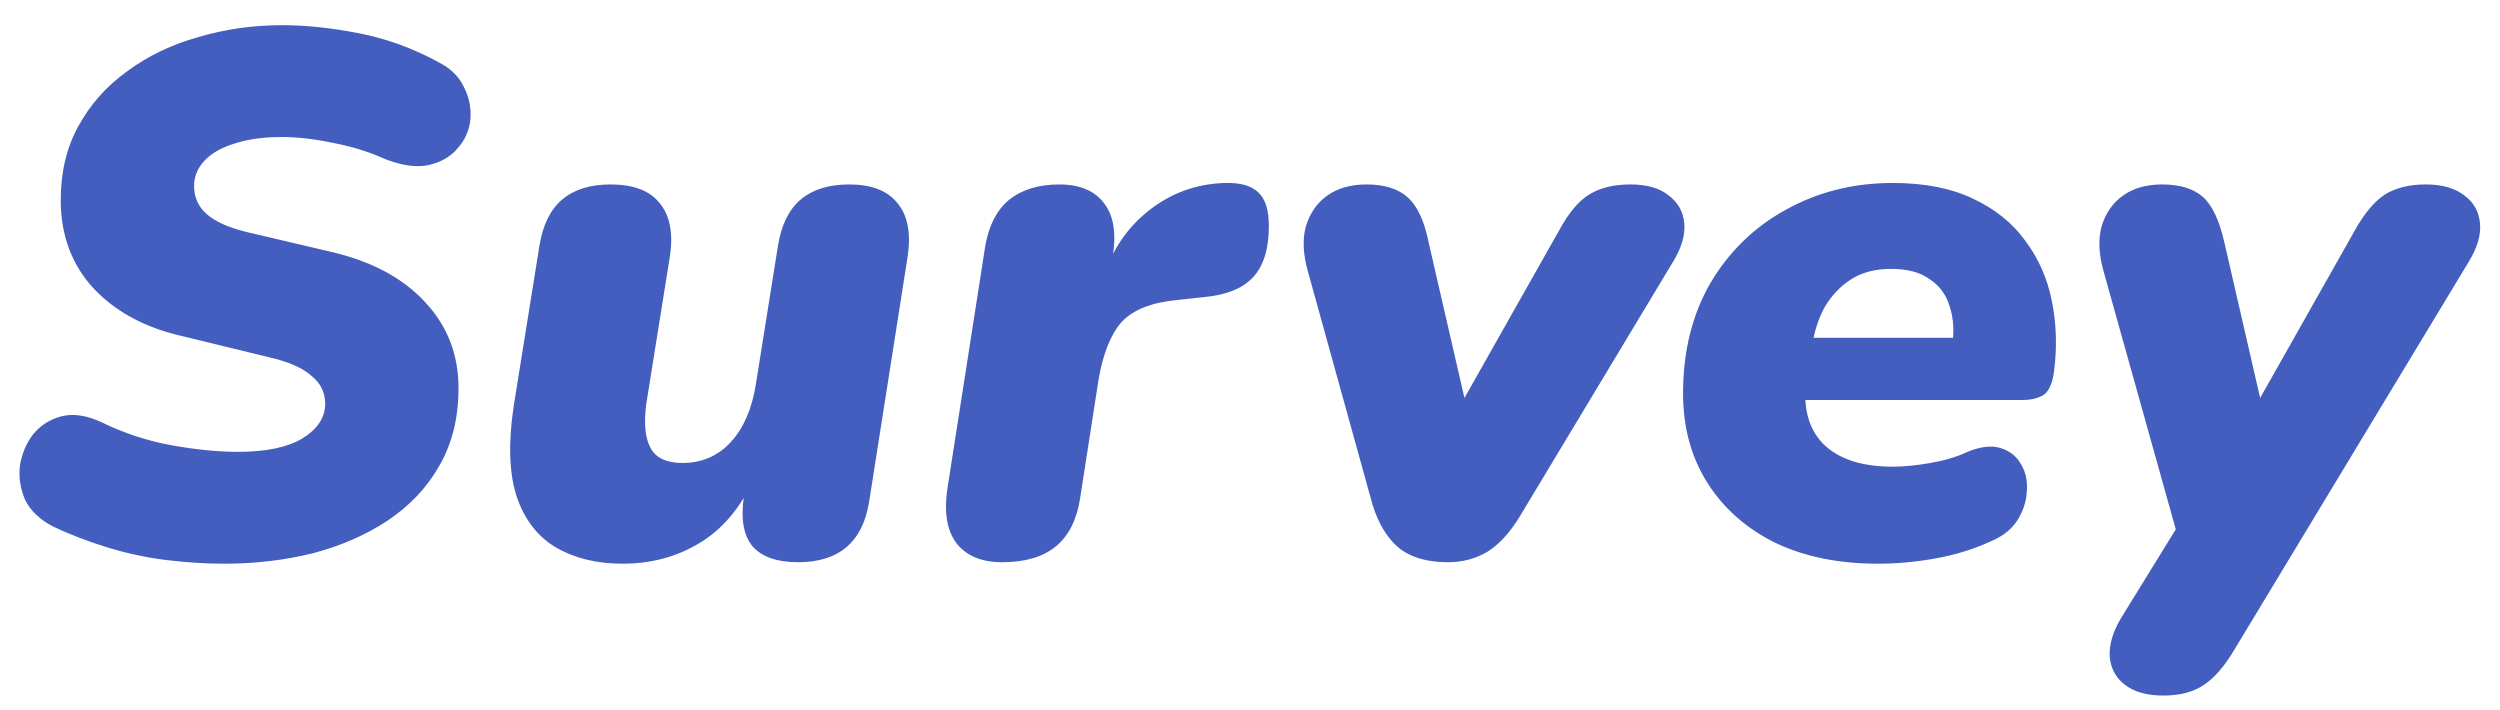 <svg width="81" height="23" viewBox="0 0 81 23" fill="none" xmlns="http://www.w3.org/2000/svg">
    <path d="M7.272 18.264C6.664 18.264 6.032 18.224 5.376 18.144C4.736 18.064 4.104 17.928 3.48 17.736C2.856 17.544 2.272 17.32 1.728 17.064C1.296 16.84 0.992 16.552 0.816 16.2C0.656 15.832 0.6 15.456 0.648 15.072C0.712 14.688 0.856 14.352 1.08 14.064C1.32 13.776 1.624 13.584 1.992 13.488C2.376 13.392 2.808 13.456 3.288 13.68C4.008 14.032 4.76 14.28 5.544 14.424C6.344 14.568 7.064 14.64 7.704 14.64C8.616 14.64 9.312 14.496 9.792 14.208C10.288 13.904 10.536 13.528 10.536 13.08C10.536 12.712 10.384 12.408 10.08 12.168C9.792 11.912 9.328 11.712 8.688 11.568L5.928 10.896C4.712 10.624 3.744 10.104 3.024 9.336C2.32 8.568 1.968 7.616 1.968 6.48C1.968 5.568 2.16 4.768 2.544 4.08C2.928 3.376 3.456 2.784 4.128 2.304C4.8 1.808 5.568 1.44 6.432 1.2C7.296 0.944 8.2 0.816 9.144 0.816C9.912 0.816 10.744 0.904 11.64 1.08C12.536 1.256 13.392 1.568 14.208 2.016C14.592 2.208 14.864 2.472 15.024 2.808C15.2 3.144 15.272 3.496 15.24 3.864C15.208 4.216 15.072 4.528 14.832 4.8C14.608 5.072 14.288 5.256 13.872 5.352C13.472 5.432 12.992 5.36 12.432 5.136C11.936 4.912 11.392 4.744 10.8 4.632C10.208 4.504 9.648 4.44 9.12 4.44C8.528 4.44 8.016 4.512 7.584 4.656C7.168 4.784 6.848 4.968 6.624 5.208C6.4 5.448 6.288 5.72 6.288 6.024C6.288 6.392 6.424 6.696 6.696 6.936C6.968 7.176 7.392 7.368 7.968 7.512L10.728 8.16C12.04 8.464 13.056 9.008 13.776 9.792C14.496 10.56 14.856 11.488 14.856 12.576C14.856 13.536 14.648 14.376 14.232 15.096C13.832 15.8 13.272 16.392 12.552 16.872C11.848 17.336 11.04 17.688 10.128 17.928C9.216 18.152 8.264 18.264 7.272 18.264ZM20.169 18.264C19.337 18.264 18.617 18.088 18.009 17.736C17.417 17.384 16.993 16.832 16.737 16.08C16.497 15.328 16.465 14.36 16.641 13.176L17.481 7.944C17.593 7.272 17.841 6.776 18.225 6.456C18.609 6.136 19.129 5.976 19.785 5.976C20.521 5.976 21.049 6.176 21.369 6.576C21.705 6.976 21.817 7.552 21.705 8.304L20.937 13.104C20.857 13.728 20.905 14.2 21.081 14.52C21.257 14.84 21.601 15 22.113 15C22.737 15 23.257 14.776 23.673 14.328C24.089 13.88 24.361 13.256 24.489 12.456L25.209 7.944C25.321 7.272 25.569 6.776 25.953 6.456C26.337 6.136 26.857 5.976 27.513 5.976C28.233 5.976 28.753 6.176 29.073 6.576C29.409 6.976 29.521 7.552 29.409 8.304L28.161 16.248C27.953 17.56 27.185 18.216 25.857 18.216C25.185 18.216 24.697 18.048 24.393 17.712C24.089 17.36 23.993 16.808 24.105 16.056L24.297 14.76L24.273 15.816C23.841 16.648 23.265 17.264 22.545 17.664C21.841 18.064 21.049 18.264 20.169 18.264ZM32.471 18.216C31.799 18.216 31.303 18.008 30.983 17.592C30.679 17.176 30.583 16.592 30.695 15.84L31.919 7.992C32.031 7.32 32.287 6.816 32.687 6.48C33.103 6.144 33.647 5.976 34.319 5.976C34.991 5.976 35.479 6.184 35.783 6.6C36.087 7 36.175 7.584 36.047 8.352L35.927 9.096H35.711C35.999 8.152 36.495 7.4 37.199 6.84C37.919 6.264 38.743 5.96 39.671 5.928C40.183 5.912 40.551 6.016 40.775 6.24C40.999 6.448 41.111 6.808 41.111 7.32C41.111 8.072 40.935 8.632 40.583 9C40.247 9.352 39.727 9.56 39.023 9.624L38.135 9.72C37.303 9.8 36.703 10.04 36.335 10.44C35.983 10.84 35.735 11.464 35.591 12.312L34.991 16.176C34.879 16.864 34.615 17.376 34.199 17.712C33.783 18.048 33.207 18.216 32.471 18.216ZM46.916 18.216C46.244 18.216 45.716 18.064 45.332 17.76C44.948 17.44 44.66 16.968 44.468 16.344L42.38 8.808C42.22 8.248 42.196 7.76 42.308 7.344C42.436 6.912 42.668 6.576 43.004 6.336C43.34 6.096 43.764 5.976 44.276 5.976C44.852 5.976 45.292 6.112 45.596 6.384C45.916 6.656 46.148 7.152 46.292 7.872L47.684 13.92H46.868L50.516 7.464C50.82 6.904 51.14 6.52 51.476 6.312C51.828 6.088 52.276 5.976 52.82 5.976C53.364 5.976 53.78 6.096 54.068 6.336C54.372 6.56 54.54 6.864 54.572 7.248C54.604 7.616 54.484 8.024 54.212 8.472L49.244 16.728C48.924 17.256 48.572 17.64 48.188 17.88C47.804 18.104 47.38 18.216 46.916 18.216ZM60.843 18.264C59.579 18.264 58.475 18.04 57.531 17.592C56.587 17.128 55.851 16.48 55.323 15.648C54.795 14.816 54.531 13.848 54.531 12.744C54.531 11.384 54.827 10.192 55.419 9.168C56.027 8.144 56.843 7.352 57.867 6.792C58.907 6.216 60.059 5.928 61.323 5.928C62.347 5.928 63.211 6.096 63.915 6.432C64.635 6.768 65.203 7.224 65.619 7.8C66.051 8.376 66.339 9.032 66.483 9.768C66.627 10.488 66.651 11.232 66.555 12C66.507 12.4 66.395 12.664 66.219 12.792C66.043 12.904 65.811 12.96 65.523 12.96H58.011L58.299 10.944H63.627L63.243 11.256C63.323 10.76 63.299 10.32 63.171 9.936C63.059 9.552 62.843 9.256 62.523 9.048C62.219 8.824 61.803 8.712 61.275 8.712C60.763 8.712 60.331 8.824 59.979 9.048C59.627 9.272 59.339 9.576 59.115 9.96C58.907 10.344 58.771 10.776 58.707 11.256L58.539 12.192C58.395 13.136 58.571 13.864 59.067 14.376C59.563 14.872 60.315 15.12 61.323 15.12C61.691 15.12 62.099 15.08 62.547 15C63.011 14.92 63.411 14.8 63.747 14.64C64.179 14.464 64.539 14.424 64.827 14.52C65.131 14.616 65.355 14.8 65.499 15.072C65.643 15.328 65.699 15.616 65.667 15.936C65.651 16.256 65.547 16.568 65.355 16.872C65.163 17.16 64.875 17.384 64.491 17.544C63.931 17.8 63.331 17.984 62.691 18.096C62.067 18.208 61.451 18.264 60.843 18.264ZM70.081 22.536C69.553 22.536 69.137 22.416 68.833 22.176C68.545 21.952 68.385 21.648 68.353 21.264C68.337 20.88 68.457 20.472 68.713 20.04L70.993 16.344L70.753 18.072L68.161 8.808C68.001 8.248 67.977 7.76 68.089 7.344C68.217 6.912 68.449 6.576 68.785 6.336C69.121 6.096 69.545 5.976 70.057 5.976C70.633 5.976 71.073 6.112 71.377 6.384C71.681 6.656 71.913 7.152 72.073 7.872L73.465 13.92H72.649L76.297 7.464C76.601 6.92 76.921 6.536 77.257 6.312C77.609 6.088 78.057 5.976 78.601 5.976C79.129 5.976 79.545 6.096 79.849 6.336C80.153 6.56 80.321 6.864 80.353 7.248C80.385 7.616 80.265 8.024 79.993 8.472L72.409 21.024C72.089 21.568 71.761 21.952 71.425 22.176C71.089 22.416 70.641 22.536 70.081 22.536Z" fill="#435EBE"/>
</svg>
